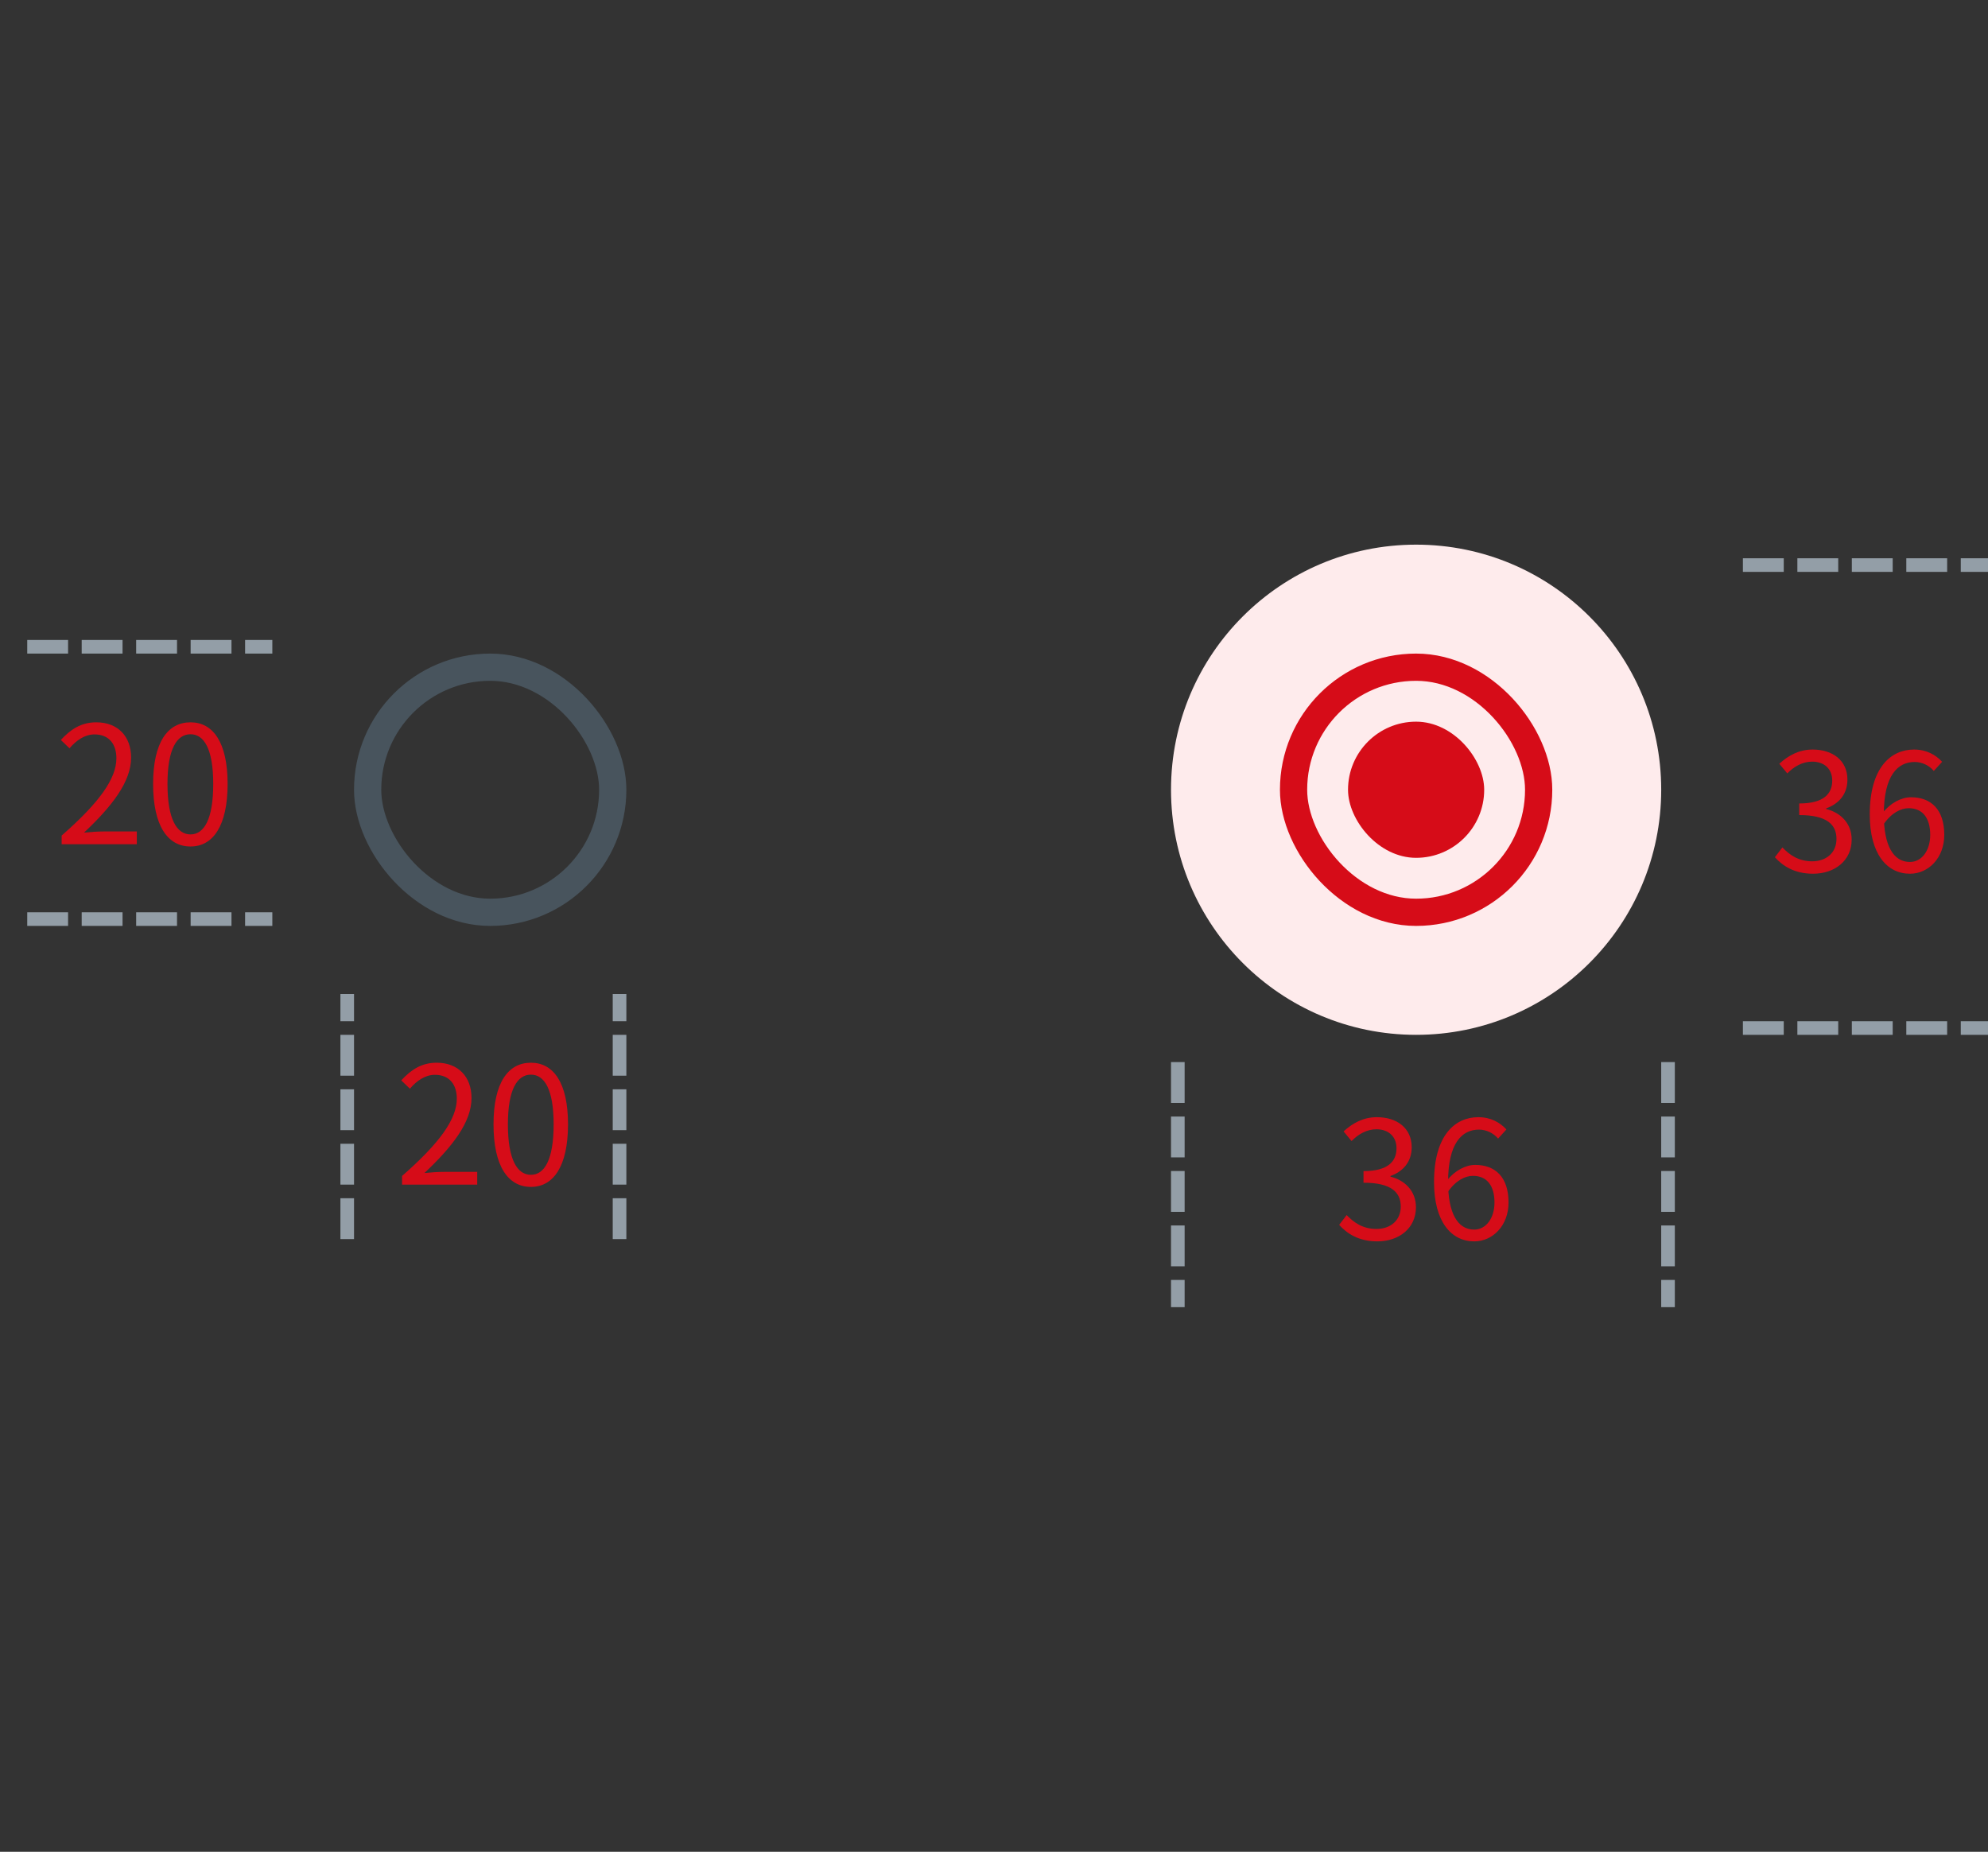 <svg width="146" height="136" viewBox="0 0 146 136" fill="none" xmlns="http://www.w3.org/2000/svg">
<rect x="0" y="0" width="146" height="136" fill="#333333" stroke="none"/>
<rect x="27" y="49" width="18" height="18" rx="9" stroke="#48545D" stroke-width="2"/>
<circle cx="104" cy="58" r="18" fill="#FEEBEC"/>
<rect x="95" y="49" width="18" height="18" rx="9" stroke="#D60C18" stroke-width="2"/>
<rect x="99" y="53" width="10" height="10" rx="5" fill="#D60C18"/>
<path d="M29.528 87H35.048V86.064H32.612C32.168 86.064 31.64 86.1 31.172 86.148C33.248 84.192 34.628 82.404 34.628 80.64C34.628 79.068 33.644 78.048 32.072 78.048C30.956 78.048 30.188 78.564 29.468 79.344L30.104 79.956C30.596 79.38 31.22 78.936 31.94 78.936C33.032 78.936 33.548 79.68 33.548 80.688C33.548 82.188 32.288 83.952 29.528 86.364V87ZM38.992 87.168C40.648 87.168 41.716 85.644 41.716 82.572C41.716 79.524 40.648 78.048 38.992 78.048C37.312 78.048 36.244 79.524 36.244 82.572C36.244 85.644 37.312 87.168 38.992 87.168ZM38.992 86.28C37.984 86.28 37.3 85.164 37.3 82.572C37.3 80.016 37.984 78.924 38.992 78.924C39.988 78.924 40.66 80.016 40.66 82.572C40.66 85.164 39.988 86.28 38.992 86.28Z" fill="#D60C18"/>
<line x1="25.5" y1="90.5" x2="25.5" y2="73.5" stroke="#939EA7" stroke-linecap="square" stroke-dasharray="2 2"/>
<line x1="45.5" y1="90.5" x2="45.5" y2="73.5" stroke="#939EA7" stroke-linecap="square" stroke-dasharray="2 2"/>
<path d="M4.528 62H10.048V61.064H7.612C7.168 61.064 6.64 61.1 6.172 61.148C8.248 59.192 9.628 57.404 9.628 55.64C9.628 54.068 8.644 53.048 7.072 53.048C5.956 53.048 5.188 53.564 4.468 54.344L5.104 54.956C5.596 54.38 6.22 53.936 6.94 53.936C8.032 53.936 8.548 54.68 8.548 55.688C8.548 57.188 7.288 58.952 4.528 61.364V62ZM13.992 62.168C15.648 62.168 16.716 60.644 16.716 57.572C16.716 54.524 15.648 53.048 13.992 53.048C12.312 53.048 11.244 54.524 11.244 57.572C11.244 60.644 12.312 62.168 13.992 62.168ZM13.992 61.28C12.984 61.28 12.3 60.164 12.3 57.572C12.3 55.016 12.984 53.924 13.992 53.924C14.988 53.924 15.66 55.016 15.66 57.572C15.66 60.164 14.988 61.28 13.992 61.28Z" fill="#D60C18"/>
<line x1="2.5" y1="47.5" x2="19.5" y2="47.5" stroke="#939EA7" stroke-linecap="square" stroke-dasharray="2 2"/>
<line x1="2.5" y1="67.5" x2="19.5" y2="67.5" stroke="#939EA7" stroke-linecap="square" stroke-dasharray="2 2"/>
<path d="M133.156 64.168C134.728 64.168 135.988 63.22 135.988 61.66C135.988 60.448 135.148 59.668 134.116 59.416V59.368C135.052 59.032 135.676 58.324 135.676 57.256C135.676 55.852 134.596 55.048 133.12 55.048C132.112 55.048 131.332 55.492 130.672 56.092L131.26 56.8C131.752 56.296 132.376 55.936 133.084 55.936C133.996 55.936 134.56 56.488 134.56 57.328C134.56 58.288 133.948 59.008 132.136 59.008V59.86C134.164 59.86 134.872 60.556 134.872 61.612C134.872 62.62 134.128 63.256 133.084 63.256C132.076 63.256 131.416 62.776 130.9 62.236L130.348 62.956C130.924 63.592 131.776 64.168 133.156 64.168ZM140.268 64.168C141.624 64.168 142.788 63.016 142.788 61.312C142.788 59.464 141.828 58.552 140.34 58.552C139.632 58.552 138.816 58.984 138.276 59.692L138.312 60.568C138.9 59.692 139.608 59.356 140.172 59.356C141.228 59.356 141.756 60.112 141.756 61.312C141.756 62.5 141.108 63.304 140.268 63.304C139.032 63.304 138.348 62.068 138.348 59.812C138.348 56.932 139.38 55.96 140.616 55.96C141.144 55.96 141.684 56.212 142.02 56.62L142.632 55.948C142.152 55.432 141.48 55.048 140.568 55.048C138.864 55.048 137.316 56.368 137.316 59.812C137.316 62.716 138.576 64.168 140.268 64.168Z" fill="#D60C18"/>
<path d="M101.156 91.168C102.728 91.168 103.988 90.22 103.988 88.66C103.988 87.448 103.148 86.668 102.116 86.416V86.368C103.052 86.032 103.676 85.324 103.676 84.256C103.676 82.852 102.596 82.048 101.12 82.048C100.112 82.048 99.332 82.492 98.672 83.092L99.26 83.8C99.752 83.296 100.376 82.936 101.084 82.936C101.996 82.936 102.56 83.488 102.56 84.328C102.56 85.288 101.948 86.008 100.136 86.008V86.86C102.164 86.86 102.872 87.556 102.872 88.612C102.872 89.62 102.128 90.256 101.084 90.256C100.076 90.256 99.416 89.776 98.9 89.236L98.348 89.956C98.924 90.592 99.776 91.168 101.156 91.168ZM108.268 91.168C109.624 91.168 110.788 90.016 110.788 88.312C110.788 86.464 109.828 85.552 108.34 85.552C107.632 85.552 106.816 85.984 106.276 86.692L106.312 87.568C106.9 86.692 107.608 86.356 108.172 86.356C109.228 86.356 109.756 87.112 109.756 88.312C109.756 89.5 109.108 90.304 108.268 90.304C107.032 90.304 106.348 89.068 106.348 86.812C106.348 83.932 107.38 82.96 108.616 82.96C109.144 82.96 109.684 83.212 110.02 83.62L110.632 82.948C110.152 82.432 109.48 82.048 108.568 82.048C106.864 82.048 105.316 83.368 105.316 86.812C105.316 89.716 106.576 91.168 108.268 91.168Z" fill="#D60C18"/>
<line x1="128.5" y1="41.5" x2="145.5" y2="41.5" stroke="#939EA7" stroke-linecap="square" stroke-dasharray="2 2"/>
<line x1="128.5" y1="75.5" x2="145.5" y2="75.5" stroke="#939EA7" stroke-linecap="square" stroke-dasharray="2 2"/>
<line x1="122.5" y1="78.5" x2="122.5" y2="95.5" stroke="#939EA7" stroke-linecap="square" stroke-dasharray="2 2"/>
<line x1="86.5" y1="78.5" x2="86.5" y2="95.5" stroke="#939EA7" stroke-linecap="square" stroke-dasharray="2 2"/>
</svg>

